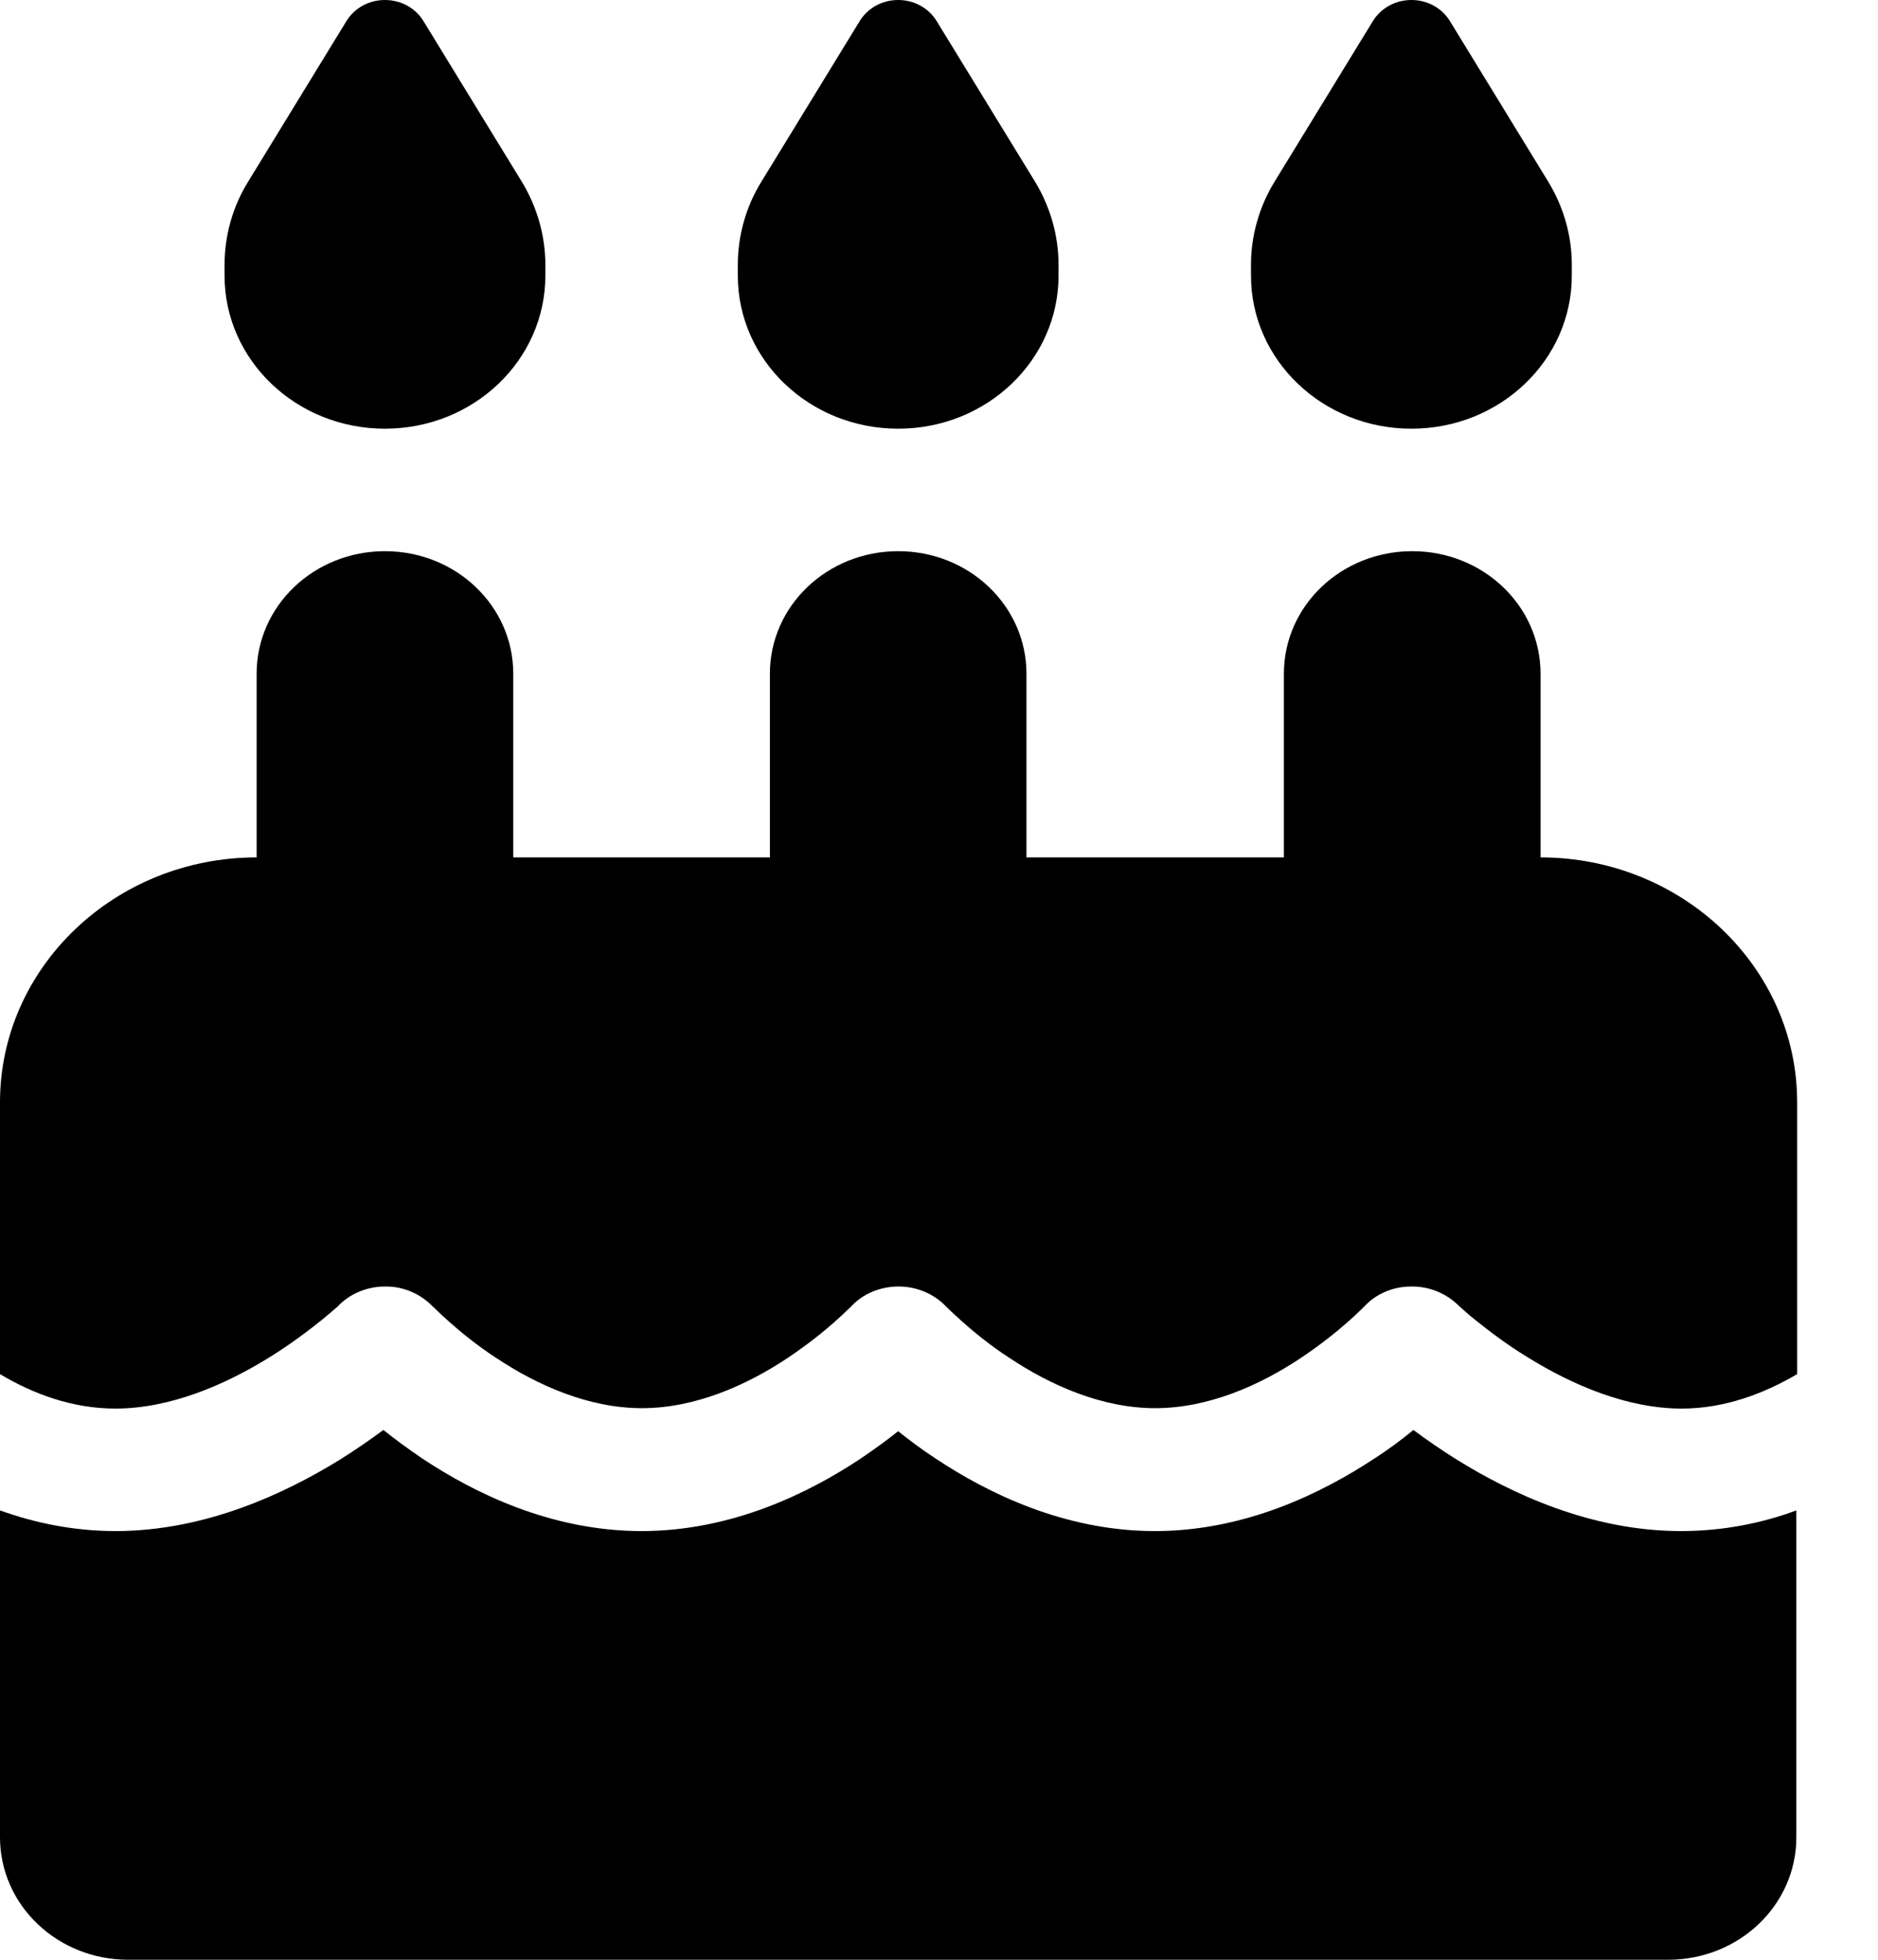 <svg width="23" height="24" viewBox="0 0 23 24" fill="none" xmlns="http://www.w3.org/2000/svg">
<path d="M4.243 0.258L3.035 2.231C2.848 2.536 2.75 2.888 2.75 3.244V3.375C2.75 4.411 3.629 5.25 4.714 5.25C5.8 5.25 6.679 4.411 6.679 3.375V3.244C6.679 2.888 6.58 2.541 6.394 2.231L5.186 0.258C5.088 0.098 4.911 0 4.714 0C4.518 0 4.341 0.098 4.243 0.258ZM10.529 0.258L9.321 2.231C9.134 2.536 9.036 2.888 9.036 3.244V3.375C9.036 4.411 9.915 5.25 11 5.25C12.085 5.25 12.964 4.411 12.964 3.375V3.244C12.964 2.888 12.866 2.541 12.68 2.231L11.471 0.258C11.373 0.098 11.196 0 11 0C10.804 0 10.627 0.098 10.529 0.258ZM15.606 2.231C15.42 2.536 15.321 2.888 15.321 3.244V3.375C15.321 4.411 16.2 5.25 17.286 5.25C18.371 5.25 19.25 4.411 19.25 3.375V3.244C19.25 2.888 19.152 2.541 18.965 2.231L17.757 0.258C17.659 0.098 17.482 0 17.286 0C17.089 0 16.913 0.098 16.814 0.258L15.606 2.231ZM6.286 8.25C6.286 7.42 5.583 6.75 4.714 6.75C3.845 6.75 3.143 7.42 3.143 8.25V10.5C1.409 10.5 0 11.845 0 13.5V16.828C0.408 17.072 0.889 17.25 1.414 17.25C2.077 17.25 2.75 16.964 3.3 16.622C3.565 16.458 3.786 16.289 3.938 16.167C4.012 16.106 4.071 16.055 4.11 16.022C4.13 16.003 4.145 15.994 4.15 15.984L4.154 15.98C4.307 15.83 4.518 15.75 4.739 15.755C4.96 15.759 5.161 15.853 5.308 16.008L5.313 16.012C5.318 16.017 5.333 16.031 5.348 16.045C5.382 16.078 5.431 16.125 5.5 16.186C5.638 16.308 5.834 16.472 6.079 16.631C6.58 16.964 7.209 17.245 7.862 17.245C8.515 17.245 9.144 16.964 9.645 16.631C9.89 16.467 10.087 16.308 10.224 16.186C10.293 16.125 10.342 16.078 10.376 16.045C10.391 16.031 10.406 16.017 10.411 16.012L10.416 16.008C10.563 15.844 10.779 15.755 11.005 15.755C11.231 15.755 11.447 15.848 11.594 16.008L11.599 16.012C11.604 16.017 11.619 16.031 11.633 16.045C11.668 16.078 11.717 16.125 11.786 16.186C11.923 16.308 12.12 16.472 12.365 16.631C12.866 16.964 13.495 17.245 14.148 17.245C14.801 17.245 15.43 16.964 15.93 16.631C16.176 16.467 16.372 16.308 16.51 16.186C16.579 16.125 16.628 16.078 16.662 16.045C16.677 16.031 16.692 16.017 16.696 16.012L16.701 16.008C16.844 15.848 17.05 15.759 17.271 15.755C17.492 15.75 17.698 15.83 17.855 15.98L17.86 15.984C17.87 15.994 17.88 16.003 17.9 16.022C17.939 16.055 17.993 16.106 18.071 16.167C18.224 16.289 18.44 16.458 18.71 16.622C19.26 16.964 19.933 17.25 20.596 17.25C21.121 17.25 21.602 17.067 22.01 16.828V13.5C22.01 11.845 20.6 10.5 18.867 10.5V8.25C18.867 7.42 18.165 6.75 17.296 6.75C16.426 6.75 15.724 7.42 15.724 8.25V10.5H12.571V8.25C12.571 7.42 11.869 6.75 11 6.75C10.131 6.75 9.429 7.42 9.429 8.25V10.5H6.286V8.25ZM22 18.497C21.583 18.652 21.106 18.75 20.586 18.75C19.481 18.75 18.504 18.286 17.846 17.878C17.644 17.752 17.462 17.625 17.31 17.512C17.173 17.625 17.011 17.747 16.829 17.864C16.195 18.281 15.253 18.75 14.143 18.75C13.033 18.75 12.09 18.281 11.462 17.864C11.29 17.752 11.133 17.634 11 17.527C10.867 17.634 10.71 17.747 10.538 17.864C9.91 18.281 8.967 18.75 7.857 18.75C6.747 18.75 5.804 18.281 5.176 17.864C4.994 17.742 4.832 17.62 4.695 17.512C4.542 17.625 4.361 17.752 4.159 17.878C3.496 18.286 2.519 18.75 1.414 18.75C0.894 18.75 0.417 18.647 0 18.497V22.5C0 23.33 0.702 24 1.571 24H20.429C21.298 24 22 23.33 22 22.5V18.497Z" fill="black"/>
</svg>
